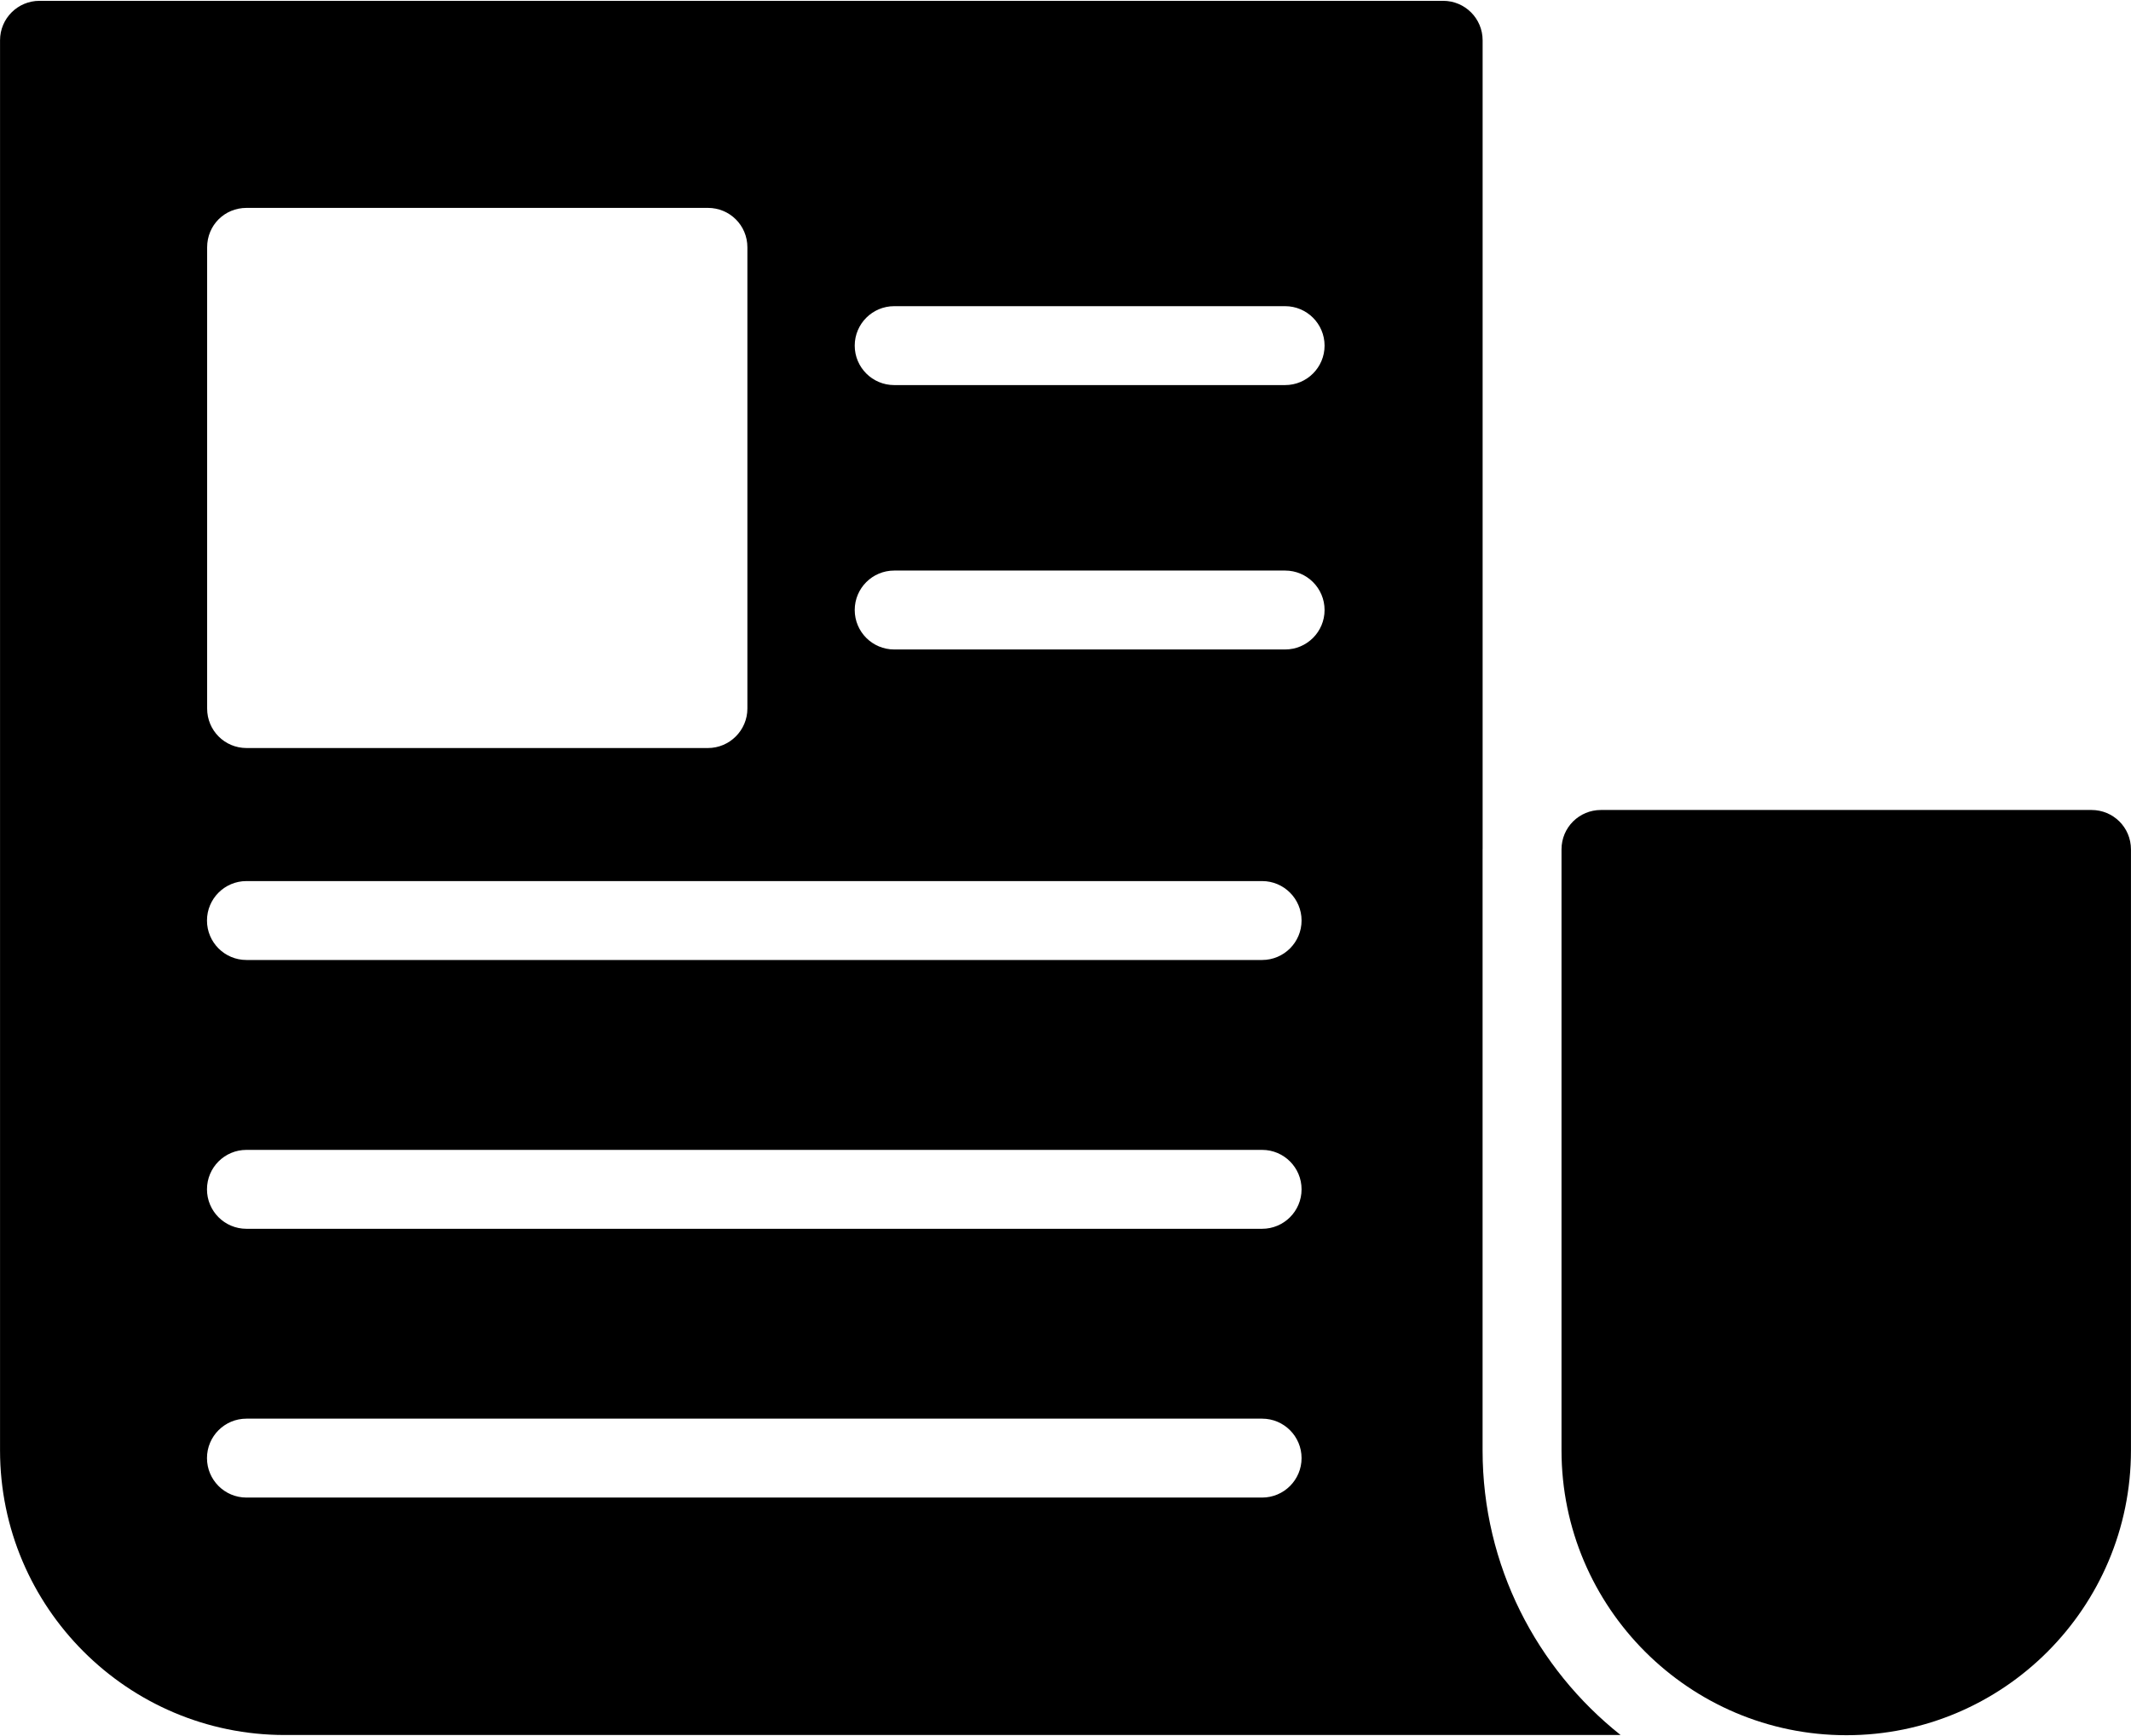 <?xml version="1.0" encoding="UTF-8"?>
<svg width="54px" height="44px" viewBox="0 0 54 44" version="1.1" xmlns="http://www.w3.org/2000/svg" xmlns:xlink="http://www.w3.org/1999/xlink">
    <title>noun_news_1401378</title>
    <g id="Page-1" stroke="none" stroke-width="1" fill="none" fill-rule="evenodd">
        <g id="noun_news_1401378" fill="#000000" fill-rule="nonzero">
            <g id="Group">
                <path d="M37.569,36.759 L37.569,21.529 C37.569,21.526 37.57,21.523 37.57,21.519 L37.57,1.021 C37.57,0.469 37.123,0.021 36.57,0.021 L1.001,0.021 C0.448,0.021 0.001,0.469 0.001,1.021 L0.001,36.759 C0.001,40.737 3.238,43.974 7.217,43.974 L41.066,43.974 C38.939,42.284 37.569,39.68 37.569,36.759 Z M5.249,6.269 C5.249,5.709 5.689,5.269 6.249,5.269 L17.939,5.269 C18.489,5.269 18.939,5.709 18.939,6.269 L18.939,17.959 C18.939,18.509 18.489,18.959 17.939,18.959 L6.249,18.959 C5.689,18.959 5.249,18.509 5.249,17.959 L5.249,6.269 Z M31.982,37.956 L6.245,37.956 C5.692,37.956 5.245,37.508 5.245,36.956 C5.245,36.404 5.692,35.956 6.245,35.956 L31.982,35.956 C32.534,35.956 32.982,36.404 32.982,36.956 C32.982,37.508 32.534,37.956 31.982,37.956 Z M31.982,31.144 L6.245,31.144 C5.692,31.144 5.245,30.696 5.245,30.144 C5.245,29.591 5.692,29.144 6.245,29.144 L31.982,29.144 C32.534,29.144 32.982,29.591 32.982,30.144 C32.982,30.696 32.534,31.144 31.982,31.144 Z M31.982,24.331 L6.245,24.331 C5.692,24.331 5.245,23.883 5.245,23.331 C5.245,22.779 5.692,22.331 6.245,22.331 L31.982,22.331 C32.534,22.331 32.982,22.779 32.982,23.331 C32.982,23.883 32.534,24.331 31.982,24.331 Z M32.565,16.461 L22.659,16.461 C22.107,16.461 21.659,16.013 21.659,15.461 C21.659,14.908 22.107,14.461 22.659,14.461 L32.565,14.461 C33.117,14.461 33.565,14.908 33.565,15.461 C33.565,16.013 33.117,16.461 32.565,16.461 Z M32.565,9.76 L22.659,9.76 C22.107,9.76 21.659,9.312 21.659,8.76 C21.659,8.208 22.107,7.76 22.659,7.76 L32.565,7.76 C33.117,7.76 33.565,8.208 33.565,8.76 C33.565,9.312 33.117,9.76 32.565,9.76 Z" id="Shape"></path>
                <path d="M52.999,20.529 L40.569,20.529 C40.019,20.529 39.569,20.969 39.569,21.529 L39.569,36.759 C39.569,40.739 42.809,43.979 46.789,43.979 C50.769,43.979 53.999,40.739 53.999,36.759 L53.999,21.529 C53.999,20.969 53.549,20.529 52.999,20.529 Z" id="Path"></path>
            </g>
        </g>
    </g>
</svg>
